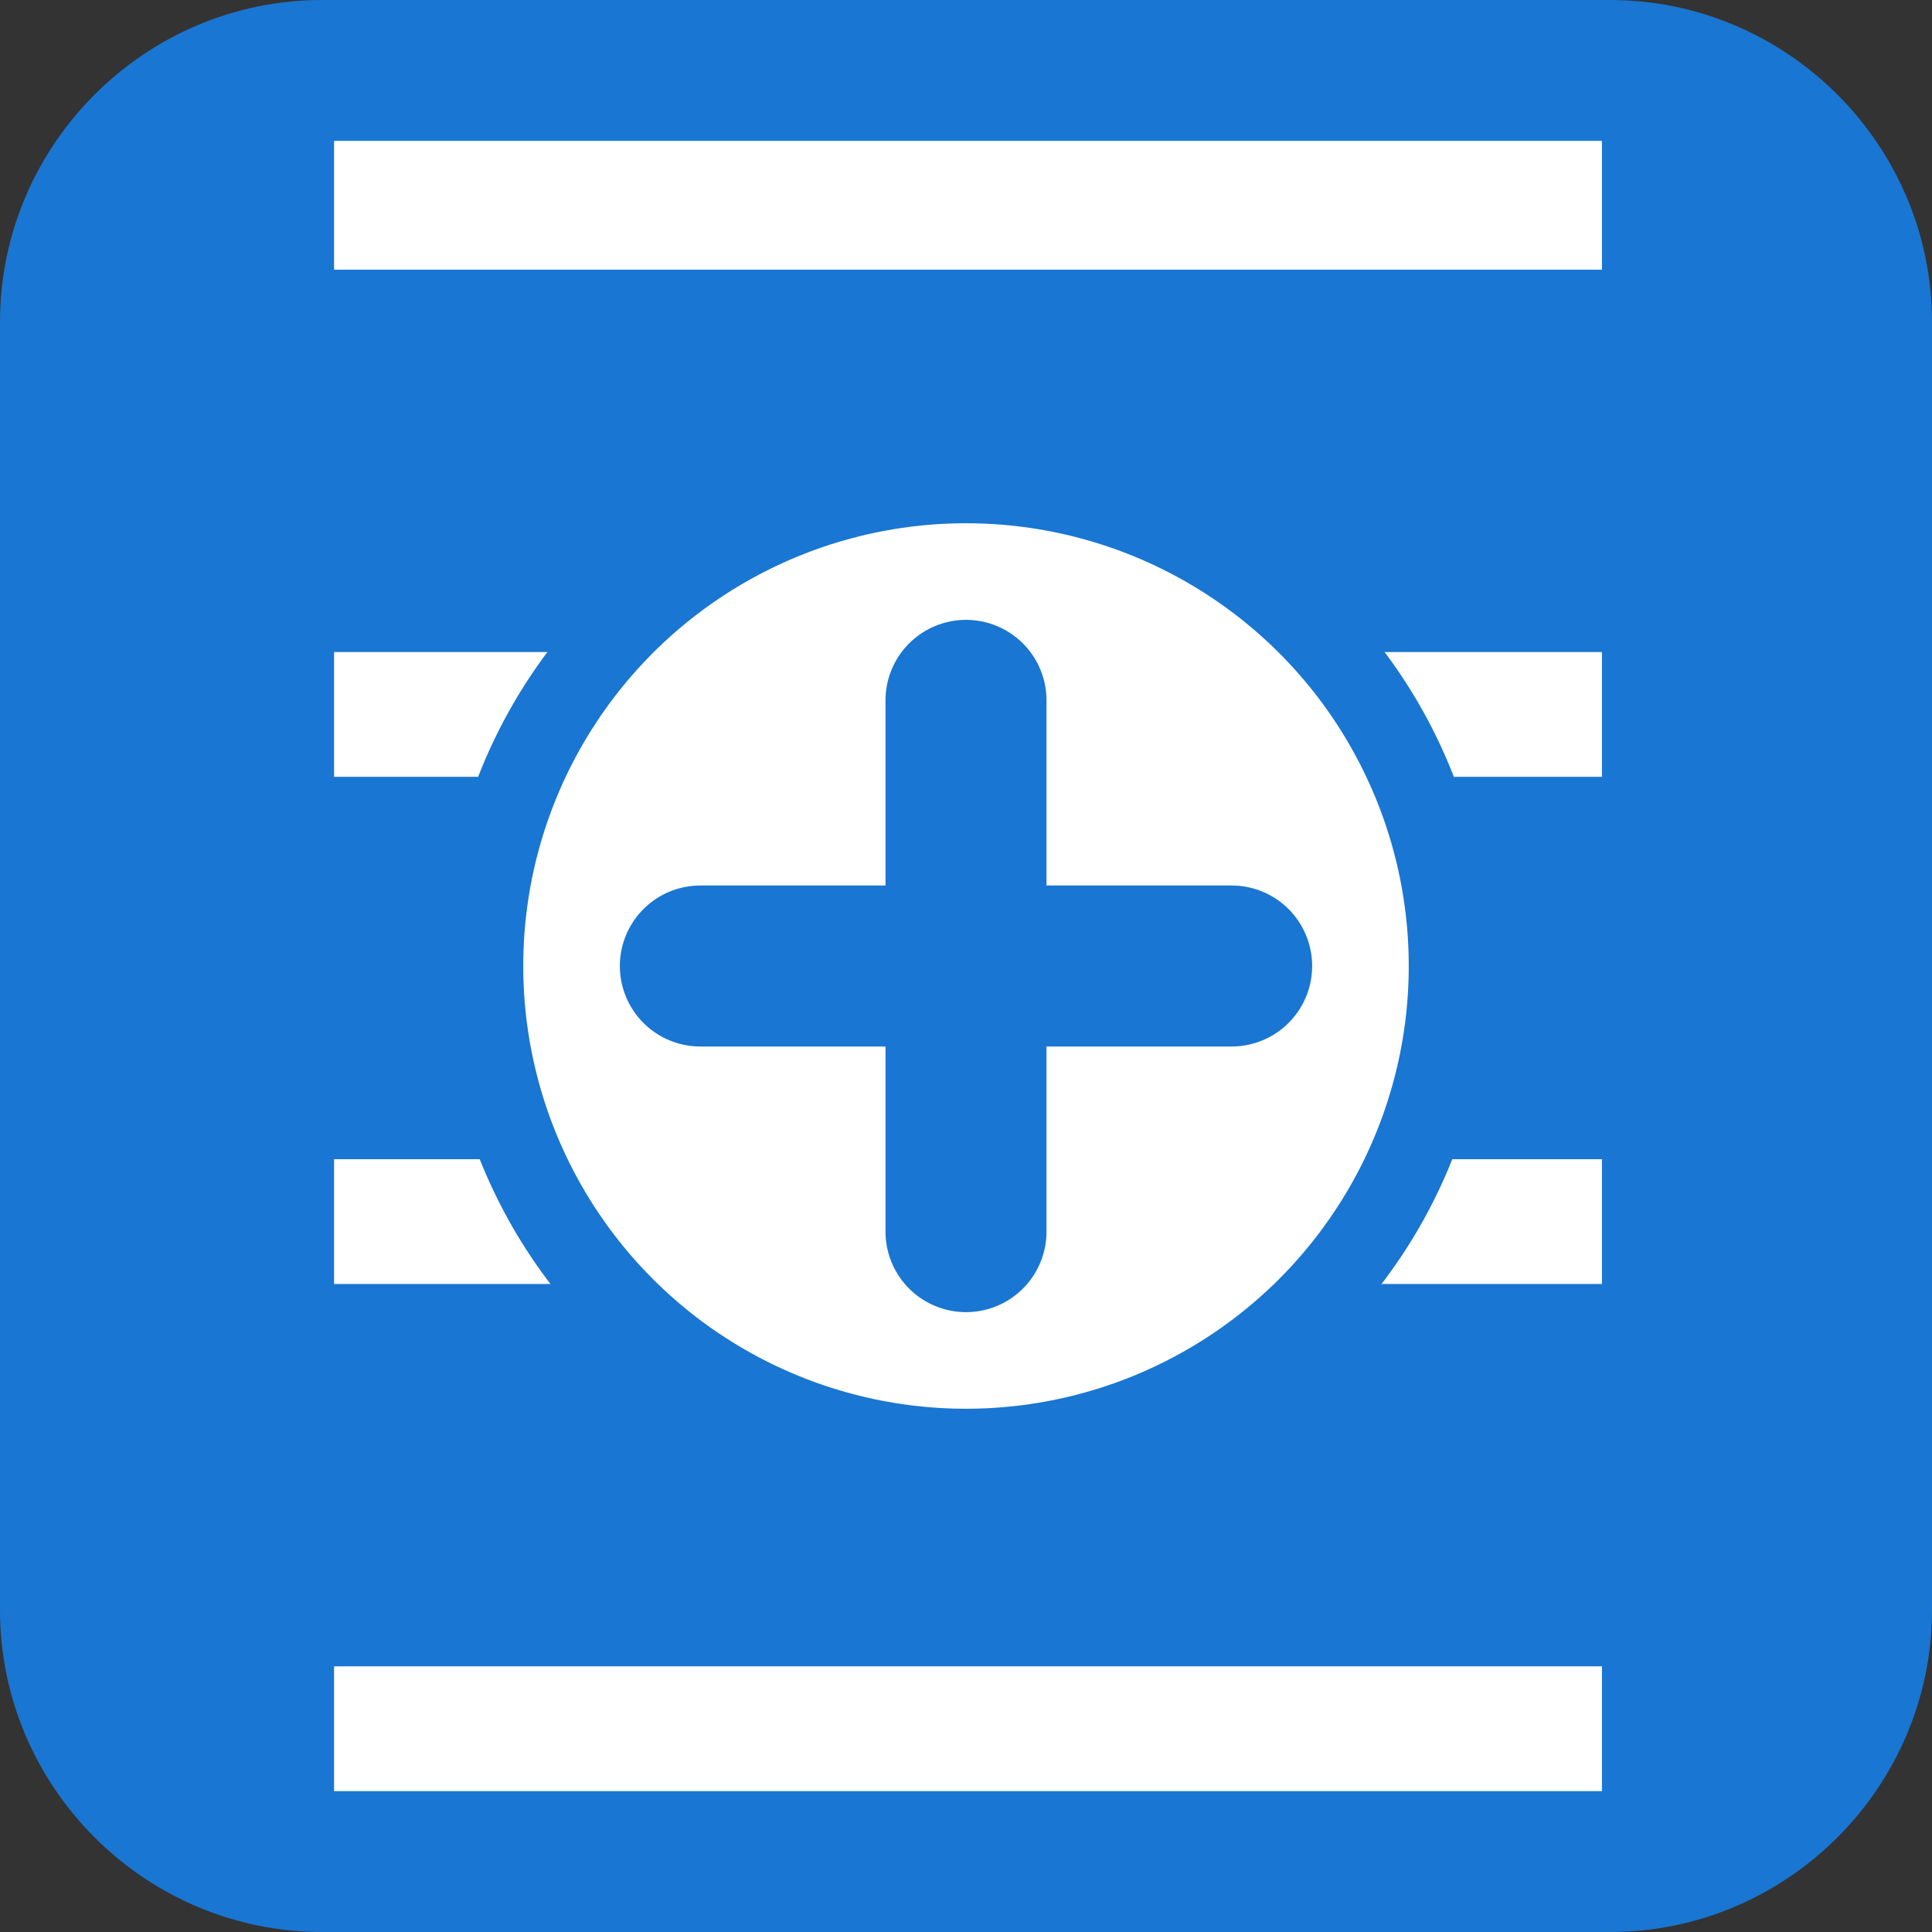 <?xml version="1.0" encoding="utf-8"?>
<!-- Generator: Adobe Illustrator 24.1.2, SVG Export Plug-In . SVG Version: 6.00 Build 0)  -->
<svg version="1.1" id="Layer_1" xmlns="http://www.w3.org/2000/svg" xmlns:xlink="http://www.w3.org/1999/xlink" x="0px" y="0px"
	 viewBox="0 0 48 48" style="enable-background:new 0 0 48 48;" xml:space="preserve">
<rect x="0" y="0" width="48" height="48" fill="#333333" stroke="none"/>
<style type="text/css">
	.st0{fill:#1976D2;}
	.st1{fill:#FFFFFF;}
	.st2{fill:#FFFFFF;stroke:#1976D2;stroke-width:2;}
	.st3{stroke:#1976D2;stroke-width:4;stroke-linecap:round;}
</style>
<path class="st0" d="M8,0h32c4.4,0,8,3.6,8,8v32c0,4.4-3.6,8-8,8H8c-4.4,0-8-3.6-8-8V8C0,3.6,3.6,0,8,0z"/>
<path id="Lines" class="st1" d="M8.3,44.5h31.5v-3.1H8.3V44.5z M8.3,31.9h31.5v-3.1H8.3V31.9z M8.3,19.3h31.5v-3.1H8.3V19.3z
	 M8.3,6.7h31.5V3.5H8.3V6.7z"/>
<circle id="Circle" class="st2" cx="24" cy="24" r="12"/>
<path id="Cross" class="st3" d="M24,17.4v13.2 M17.4,24h13.2"/>
</svg>
